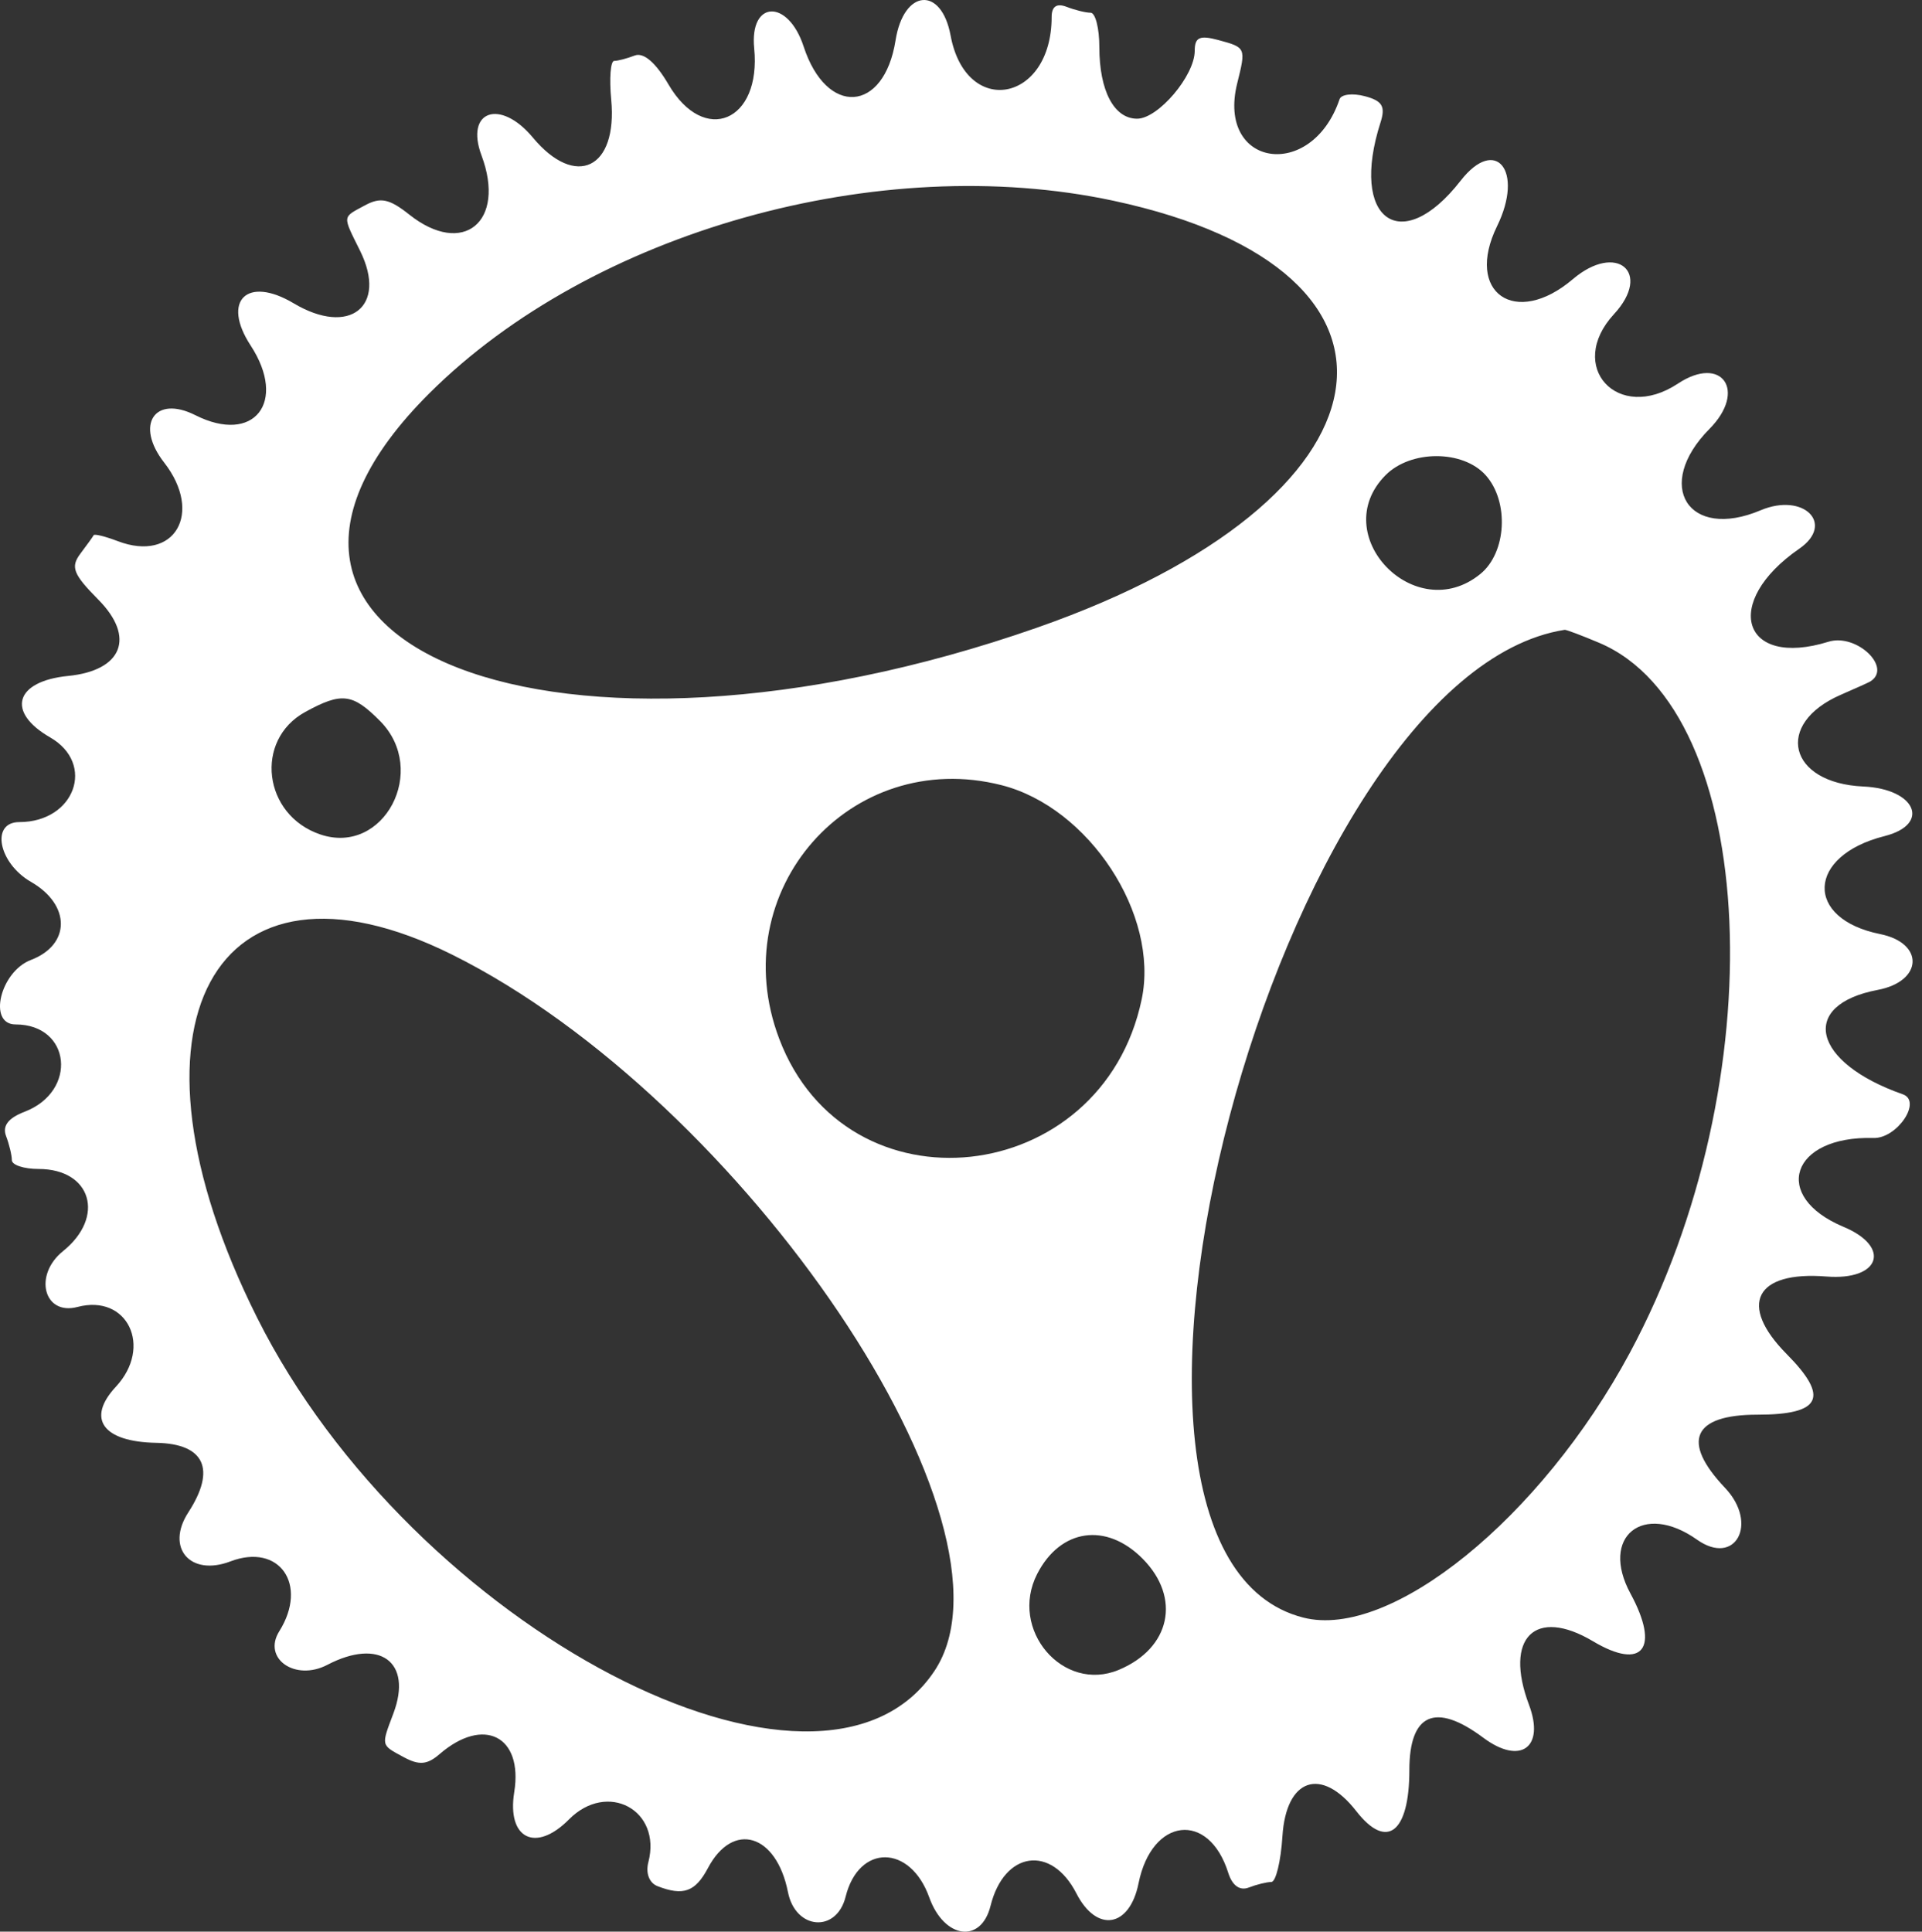 <svg width="199" height="200" viewBox="0 0 199 200" fill="none" xmlns="http://www.w3.org/2000/svg">
<rect x="0" y="0" width="199" height="200" fill="#333333" stroke="none"/>
<path fill-rule="evenodd" clip-rule="evenodd" d="M92.723 4.181C91.534 11.686 85.582 12.085 83.208 4.819C81.592 -0.124 77.594 0.015 78.087 4.996C78.839 12.587 72.919 15.087 69.213 8.743C67.88 6.462 66.629 5.394 65.709 5.751C64.921 6.056 63.968 6.306 63.591 6.306C63.213 6.306 63.075 8.11 63.283 10.315C63.958 17.466 59.608 19.569 55.167 14.239C51.784 10.178 48.123 11.46 49.856 16.096C52.423 22.968 47.939 26.637 42.376 22.218C40.319 20.583 39.399 20.39 37.799 21.255C35.405 22.549 35.439 22.237 37.291 25.987C40.132 31.739 36.184 34.848 30.409 31.406C25.577 28.526 22.92 31.128 25.95 35.771C29.782 41.642 26.292 46.043 20.228 42.988C16.007 40.861 13.949 43.979 16.992 47.888C21.082 53.14 18.067 58.265 12.201 56.032C10.903 55.538 9.777 55.259 9.699 55.411C9.62 55.564 9.001 56.425 8.323 57.326C7.283 58.706 7.575 59.454 10.186 62.091C14.04 65.984 12.671 69.429 7.049 69.986C1.551 70.531 0.616 73.719 5.183 76.344C9.938 79.076 7.742 85.118 1.994 85.118C-0.995 85.118 -0.161 89.371 3.208 91.308C7.334 93.68 7.331 97.816 3.201 99.391C0.016 100.605 -1.286 106.069 1.61 106.069C7.35 106.069 8.067 112.989 2.547 115.109C0.84 115.765 0.227 116.574 0.632 117.637C0.959 118.498 1.226 119.614 1.226 120.117C1.226 120.621 2.47 121.033 3.991 121.033C9.46 121.033 10.935 125.987 6.525 129.54C3.439 132.024 4.534 136.242 8.025 135.319C13.2 133.953 15.84 139.449 11.995 143.582C8.919 146.89 10.644 149.286 16.175 149.387C21.183 149.479 22.399 152.117 19.497 156.591C17.121 160.254 19.694 163.25 23.853 161.665C28.919 159.733 31.946 164.057 28.916 168.897C27.148 171.721 30.566 174.11 33.89 172.375C39.306 169.546 42.74 172.067 40.733 177.399C39.452 180.803 39.414 180.642 41.803 181.933C43.393 182.793 44.235 182.722 45.507 181.622C50.077 177.667 54.175 179.749 53.243 185.552C52.468 190.374 55.458 191.865 58.909 188.381C62.884 184.365 68.529 187.4 67.131 192.8C66.834 193.95 67.219 194.957 68.085 195.292C70.749 196.325 71.995 195.877 73.299 193.414C75.893 188.518 80.389 189.872 81.584 195.906C82.359 199.816 86.616 200.155 87.553 196.384C88.914 190.907 94.243 190.948 96.212 196.45C97.748 200.742 101.578 201.272 102.558 197.329C103.964 191.67 108.847 190.961 111.447 196.038C113.548 200.142 116.957 199.591 117.882 194.997C119.254 188.177 125.153 187.484 127.17 193.906C127.588 195.233 128.367 195.791 129.302 195.429C130.112 195.115 131.158 194.858 131.628 194.858C132.097 194.858 132.616 192.725 132.781 190.119C133.163 184.112 136.81 182.877 140.432 187.529C143.583 191.574 145.92 189.763 145.922 183.277C145.923 177.409 148.622 176.221 153.569 179.915C157.415 182.786 159.978 180.944 158.309 176.509C155.698 169.574 158.942 166.361 164.944 169.937C170.082 173 171.899 170.681 168.817 164.995C165.623 159.106 170.119 155.46 175.703 159.411C179.684 162.227 182.107 157.742 178.602 154.046C174.039 149.235 175.262 146.473 181.957 146.473C188.579 146.473 189.438 144.689 184.984 140.191C179.936 135.091 181.736 131.579 189.095 132.167C194.653 132.612 195.864 129.112 190.875 127.024C183.333 123.869 185.449 117.582 193.971 117.826C196.425 117.897 199.036 114.011 197.01 113.3C187.64 110.013 186.209 104.049 194.419 102.492C199.103 101.605 199.269 97.641 194.66 96.711C186.787 95.12 187.078 88.597 195.112 86.571C199.937 85.355 198.372 81.676 192.928 81.433C185.166 81.087 183.662 74.944 190.601 71.933C192.102 71.281 193.464 70.667 193.627 70.569C195.983 69.138 192.222 65.543 189.312 66.445C180.367 69.219 178.226 62.384 186.295 56.811C190.027 54.233 186.734 50.959 182.294 52.833C174.801 55.995 171.197 50.266 176.994 44.41C180.903 40.462 178.283 36.704 173.725 39.72C167.513 43.831 162.109 37.948 167.112 32.523C171.094 28.206 167.379 25.054 162.848 28.905C156.887 33.971 151.634 30.297 155.003 23.419C157.81 17.689 154.875 14.03 151.228 18.713C145.058 26.636 139.706 22.741 142.936 12.678C143.469 11.018 143.124 10.441 141.31 9.96C140.045 9.624 138.868 9.765 138.696 10.272C135.796 18.825 125.945 17.293 128.099 8.624C129.015 4.939 129.006 4.919 126.15 4.147C124.214 3.624 123.699 3.858 123.699 5.26C123.699 7.833 119.918 12.291 117.736 12.291C115.347 12.291 113.823 9.401 113.823 4.875C113.823 2.918 113.414 1.318 112.916 1.318C112.417 1.318 111.306 1.045 110.446 0.712C109.408 0.31 108.884 0.662 108.884 1.759C108.884 10.609 100.013 12.234 98.422 3.674C97.466 -1.474 93.563 -1.127 92.723 4.181ZM115.286 20.785C149.315 28.066 145.083 51.786 107.403 64.976C57.924 82.298 18.119 66.947 44.469 40.708C61.28 23.967 91.035 15.596 115.287 20.785H115.286ZM153.822 49.201C156.268 51.932 155.989 57.206 153.28 59.422C146.536 64.938 137.342 55.378 143.453 49.204C146.062 46.569 151.461 46.567 153.822 49.201ZM165.567 66.552C182.189 73.567 183.853 111.977 168.752 140.064C159.558 157.163 144.006 169.781 134.954 167.486C108.245 160.715 132.27 69.883 162.004 65.21C162.158 65.186 163.761 65.79 165.567 66.552ZM39.358 74.66C44.404 79.757 39.748 88.607 33.181 86.403C27.245 84.412 26.282 76.631 31.61 73.712C35.377 71.647 36.513 71.786 39.358 74.66ZM103.7 81.295C112.765 83.601 120.04 94.715 118.209 103.463C114.102 123.083 87.636 125.956 80.672 107.537C74.893 92.253 88.01 77.305 103.7 81.295ZM46.816 98.843C77.043 113.874 106.752 158.003 96.748 173.012C84.987 190.661 42.717 168.6 26.611 136.409C11.499 106.204 22.075 86.541 46.816 98.843ZM118.312 161.392C122.316 165.436 121.194 170.652 115.841 172.892C110.059 175.311 104.441 168.719 107.385 162.968C109.791 158.27 114.542 157.584 118.312 161.392Z" fill="white"/>
</svg>

